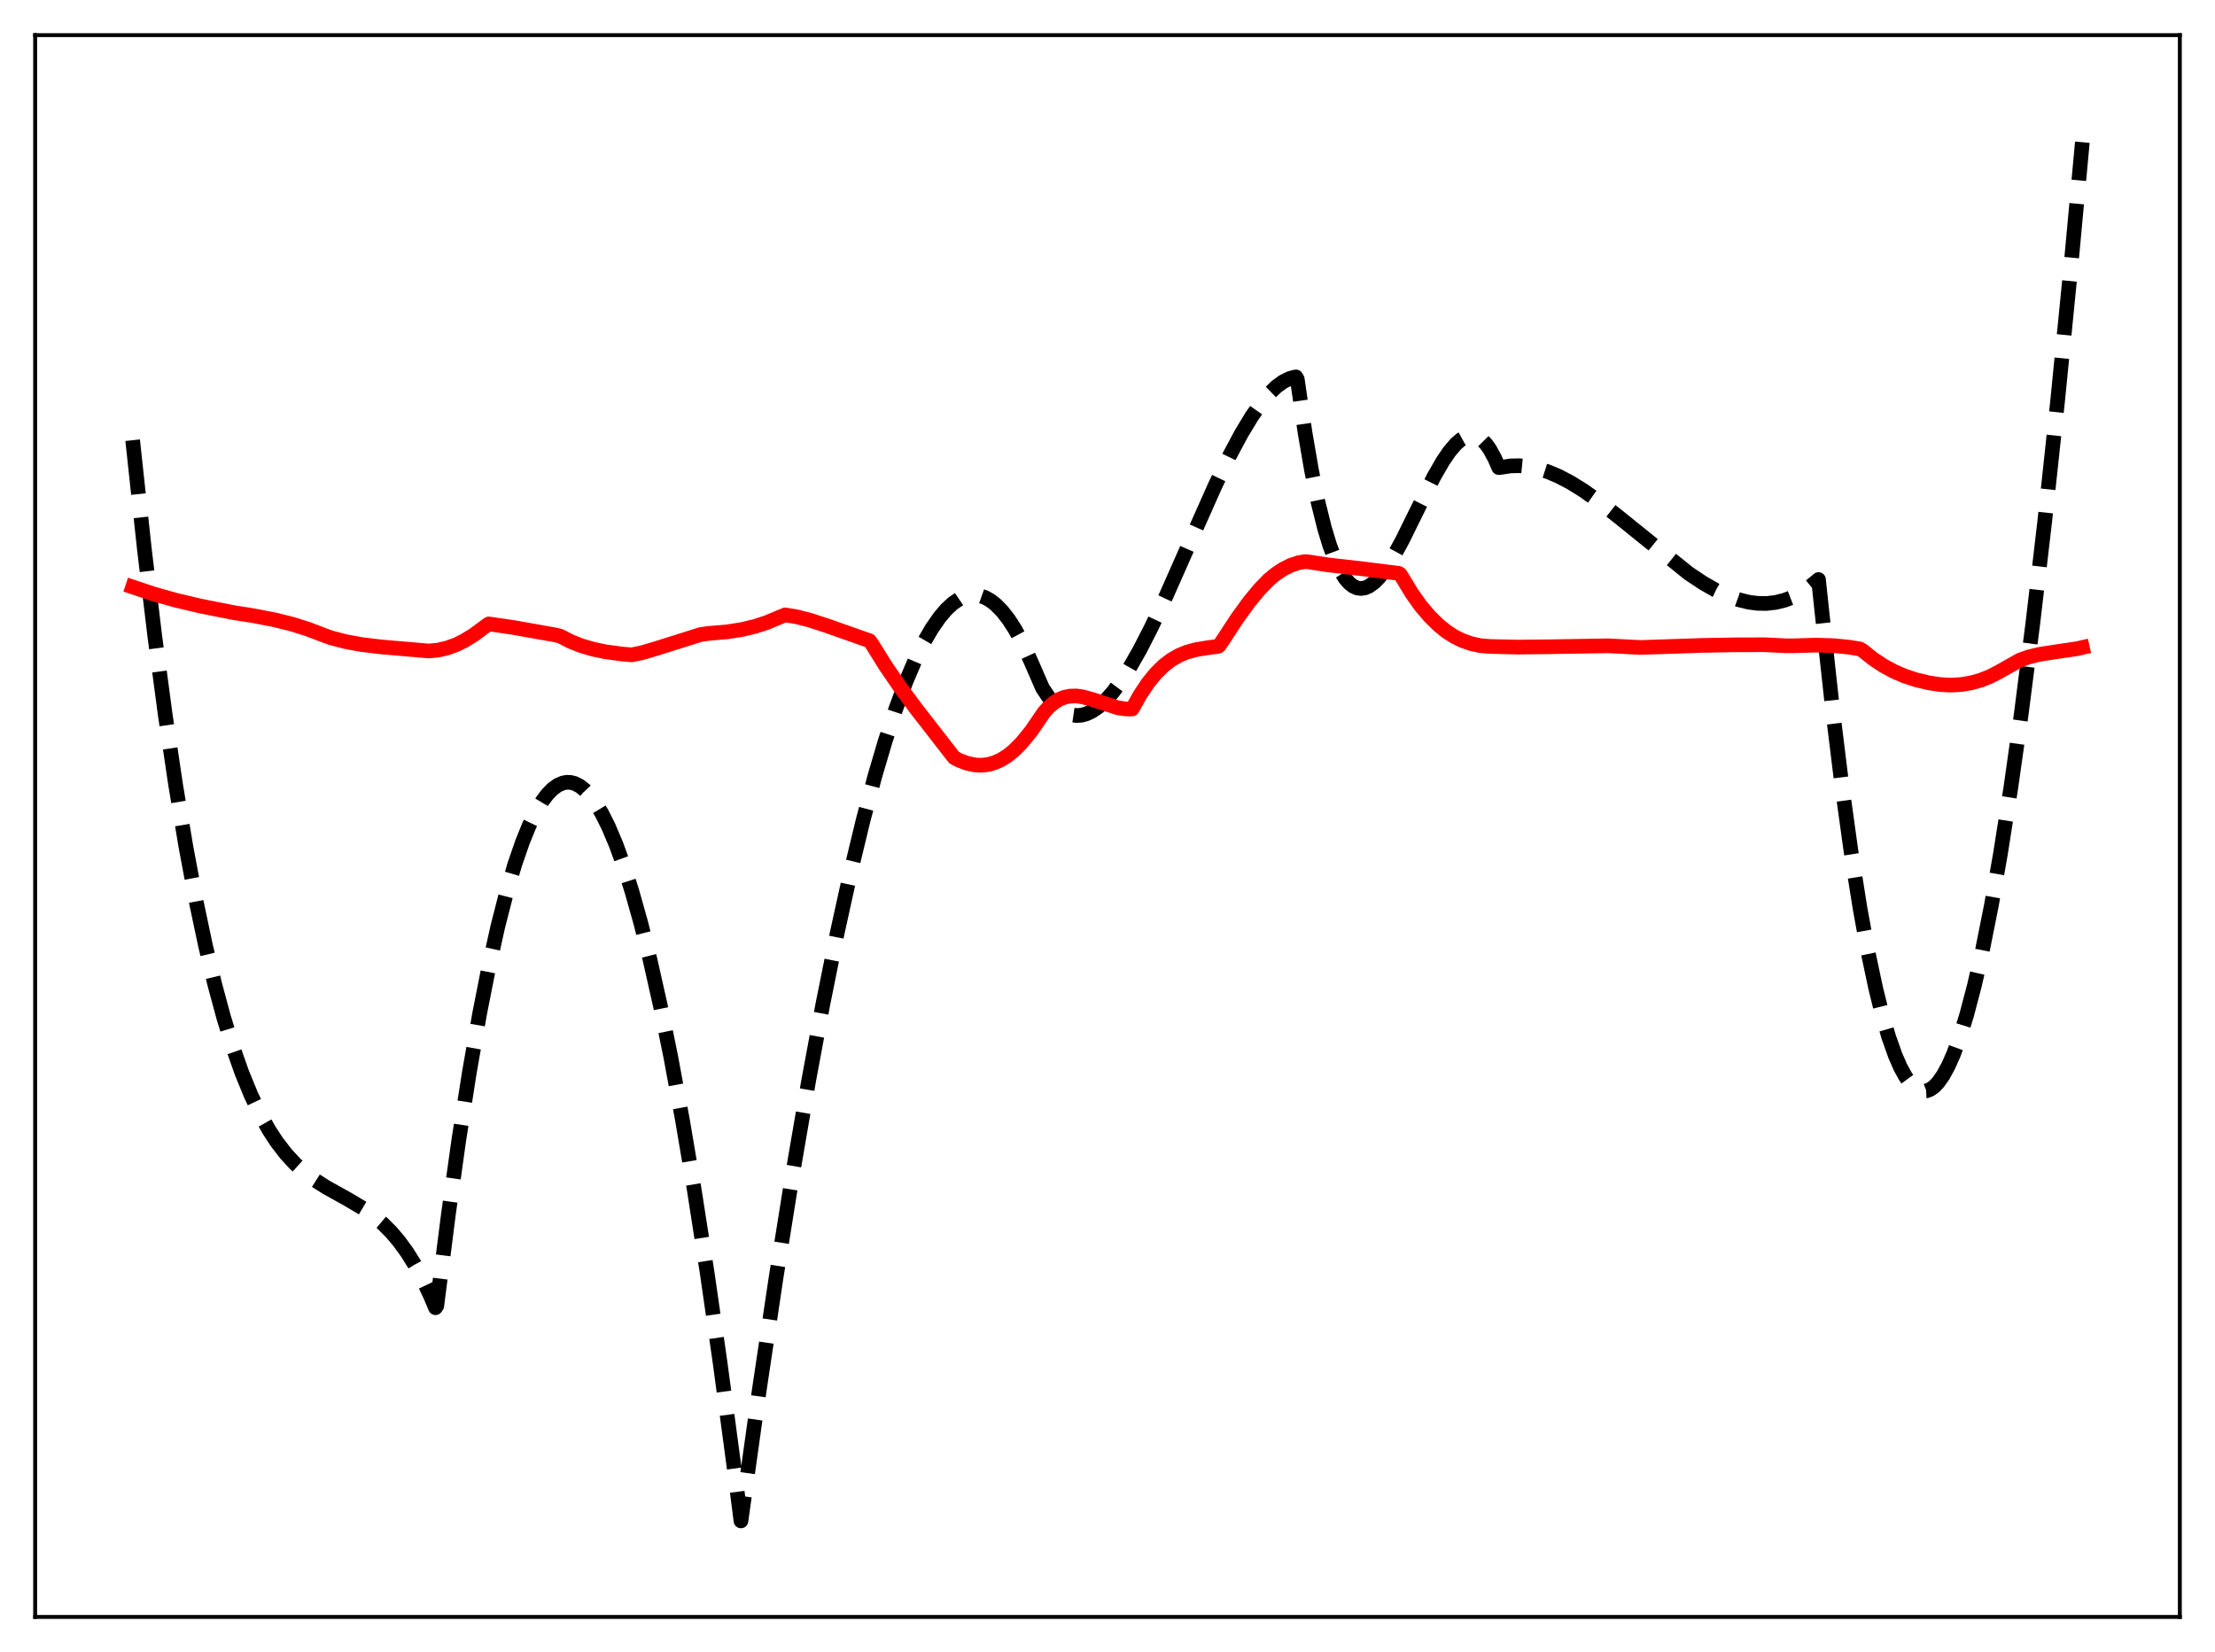 <?xml version="1.0" encoding="utf-8" standalone="no"?>
<!DOCTYPE svg PUBLIC "-//W3C//DTD SVG 1.1//EN"
  "http://www.w3.org/Graphics/SVG/1.1/DTD/svg11.dtd">
<svg xmlns:xlink="http://www.w3.org/1999/xlink" width="453.6pt" height="338.4pt" viewBox="0 0 453.6 338.4" xmlns="http://www.w3.org/2000/svg" version="1.1">
 <defs>
  <style type="text/css">*{stroke-linejoin: round; stroke-linecap: butt}</style>
 </defs>
 <g id="figure_1">
  <g id="patch_1">
   <path d="M 0 338.4 
L 453.6 338.4 
L 453.6 0 
L 0 0 
z
" style="fill: #ffffff"/>
  </g>
  <g id="axes_1">
   <g id="patch_2">
    <path d="M 7.2 331.2 
L 446.4 331.2 
L 446.4 7.2 
L 7.2 7.2 
z
" style="fill: #ffffff"/>
   </g>
   <g id="matplotlib.axis_1"/>
   <g id="matplotlib.axis_2"/>
   <g id="line2d_1">
    <path d="M 27.164 90.172 
L 29.559 112.428 
L 31.689 130.232 
L 33.818 146.274 
L 35.948 160.654 
L 38.077 173.47 
L 40.207 184.821 
L 42.07 193.628 
L 43.933 201.454 
L 45.796 208.366 
L 47.66 214.428 
L 49.523 219.709 
L 51.386 224.272 
L 53.249 228.184 
L 55.113 231.512 
L 56.71 233.949 
L 58.573 236.365 
L 60.436 238.385 
L 62.3 240.074 
L 64.429 241.685 
L 66.825 243.206 
L 71.084 245.575 
L 74.278 247.468 
L 76.407 248.97 
L 78.271 250.532 
L 80.134 252.395 
L 81.731 254.282 
L 83.328 256.479 
L 84.925 259.03 
L 86.522 261.974 
L 88.119 265.354 
L 89.184 267.869 
L 89.45 267.478 
L 91.846 248.574 
L 93.975 233.402 
L 96.105 219.738 
L 98.234 207.557 
L 100.097 198.094 
L 101.961 189.729 
L 103.824 182.445 
L 105.421 177.048 
L 107.018 172.422 
L 108.349 169.148 
L 109.68 166.395 
L 111.011 164.157 
L 112.076 162.733 
L 113.14 161.632 
L 114.205 160.849 
L 115.27 160.383 
L 116.068 160.238 
L 116.867 160.268 
L 117.665 160.471 
L 118.73 161.009 
L 119.795 161.849 
L 120.86 162.988 
L 121.924 164.423 
L 123.255 166.628 
L 124.586 169.283 
L 126.183 173.056 
L 127.78 177.458 
L 129.377 182.478 
L 131.241 189.102 
L 133.104 196.536 
L 135.233 206.002 
L 137.363 216.476 
L 139.759 229.434 
L 142.154 243.6 
L 144.816 260.712 
L 147.478 279.22 
L 150.406 301.132 
L 151.737 311.538 
L 155.463 284.911 
L 158.924 261.716 
L 162.384 240.06 
L 165.578 221.491 
L 168.506 205.714 
L 171.434 191.168 
L 174.096 179.045 
L 176.758 168.001 
L 179.153 159.008 
L 181.283 151.785 
L 183.412 145.305 
L 185.542 139.581 
L 187.405 135.205 
L 189.268 131.43 
L 190.865 128.68 
L 192.463 126.386 
L 193.793 124.827 
L 195.124 123.592 
L 196.455 122.686 
L 197.52 122.199 
L 198.585 121.927 
L 199.649 121.87 
L 200.714 122.032 
L 201.779 122.414 
L 202.844 123.017 
L 203.908 123.844 
L 205.239 125.196 
L 206.57 126.903 
L 207.901 128.97 
L 209.498 131.931 
L 211.095 135.422 
L 213.491 140.939 
L 214.822 142.916 
L 216.153 144.444 
L 217.217 145.358 
L 218.282 146.009 
L 219.347 146.408 
L 220.412 146.565 
L 221.476 146.493 
L 222.541 146.2 
L 223.606 145.698 
L 224.937 144.793 
L 226.268 143.599 
L 227.865 141.814 
L 229.462 139.679 
L 231.325 136.793 
L 233.455 133.047 
L 235.85 128.361 
L 238.778 122.13 
L 243.303 111.9 
L 248.893 99.349 
L 251.821 93.294 
L 254.217 88.811 
L 256.346 85.289 
L 258.209 82.634 
L 259.807 80.722 
L 261.404 79.183 
L 262.735 78.213 
L 264.065 77.547 
L 265.13 77.249 
L 265.396 77.208 
L 265.663 77.666 
L 267.26 88.656 
L 268.591 96.38 
L 269.921 102.879 
L 271.252 108.231 
L 272.317 111.737 
L 273.382 114.596 
L 274.447 116.846 
L 275.511 118.528 
L 276.31 119.439 
L 277.108 120.068 
L 277.907 120.431 
L 278.705 120.545 
L 279.504 120.427 
L 280.303 120.092 
L 281.367 119.338 
L 282.432 118.267 
L 283.763 116.543 
L 285.36 114.009 
L 287.223 110.576 
L 290.151 104.628 
L 293.612 97.706 
L 295.475 94.466 
L 296.806 92.513 
L 298.137 90.947 
L 299.201 90.023 
L 300.266 89.435 
L 301.065 89.237 
L 301.863 89.266 
L 302.662 89.538 
L 303.46 90.07 
L 304.259 90.878 
L 305.057 91.979 
L 306.122 93.929 
L 306.921 95.776 
L 307.453 95.724 
L 309.316 95.437 
L 311.18 95.393 
L 313.043 95.574 
L 314.906 95.964 
L 317.036 96.644 
L 319.165 97.548 
L 321.561 98.802 
L 324.223 100.447 
L 327.417 102.703 
L 331.409 105.832 
L 345.783 117.428 
L 348.711 119.38 
L 351.373 120.903 
L 353.769 122.028 
L 355.898 122.8 
L 358.028 123.333 
L 359.891 123.582 
L 361.754 123.611 
L 363.617 123.402 
L 365.481 122.939 
L 367.078 122.327 
L 368.675 121.505 
L 370.272 120.461 
L 372.135 118.95 
L 372.401 118.708 
L 373.2 126.218 
L 375.329 145.718 
L 377.193 160.899 
L 379.056 174.355 
L 380.919 186.115 
L 382.516 194.87 
L 384.113 202.42 
L 385.444 207.806 
L 386.775 212.379 
L 388.106 216.151 
L 389.171 218.599 
L 390.236 220.547 
L 391.3 222 
L 392.099 222.769 
L 392.897 223.265 
L 393.696 223.491 
L 394.495 223.448 
L 395.293 223.141 
L 396.092 222.569 
L 396.89 221.737 
L 397.955 220.226 
L 399.02 218.261 
L 400.084 215.847 
L 401.415 212.208 
L 402.746 207.888 
L 404.343 201.821 
L 405.94 194.807 
L 407.804 185.455 
L 409.667 174.87 
L 411.796 161.304 
L 413.926 146.213 
L 416.321 127.469 
L 418.717 106.915 
L 421.379 82.033 
L 424.041 55.084 
L 426.436 29.134 
L 426.436 29.134 
" clip-path="url(#p7c8add4ba6)" style="fill: none; stroke-dasharray: 11.1,4.8; stroke-dashoffset: 0; stroke: #000000; stroke-width: 3"/>
   </g>
   <g id="line2d_2">
    <path d="M 27.164 120.231 
L 31.423 121.656 
L 35.948 122.935 
L 41.005 124.129 
L 47.926 125.502 
L 51.652 126.077 
L 56.177 126.944 
L 59.904 127.872 
L 63.098 128.882 
L 66.559 130.211 
L 67.889 130.677 
L 70.817 131.435 
L 74.012 132.022 
L 78.004 132.506 
L 87.853 133.347 
L 89.716 133.162 
L 91.58 132.732 
L 93.443 132.055 
L 95.04 131.267 
L 96.903 130.129 
L 99.033 128.564 
L 100.097 127.797 
L 105.155 128.532 
L 113.673 130.048 
L 114.737 130.306 
L 116.867 131.4 
L 118.996 132.249 
L 121.392 132.961 
L 124.054 133.515 
L 127.514 133.981 
L 129.377 134.13 
L 131.507 133.691 
L 134.169 132.912 
L 143.485 129.973 
L 145.082 129.751 
L 149.075 129.401 
L 152.003 128.933 
L 154.665 128.293 
L 157.06 127.509 
L 159.456 126.503 
L 160.787 125.948 
L 163.183 126.351 
L 165.844 127.029 
L 169.305 128.157 
L 178.089 131.257 
L 178.621 132.011 
L 181.283 136.294 
L 184.211 140.58 
L 187.671 145.244 
L 195.391 155.19 
L 196.455 155.745 
L 198.052 156.348 
L 199.649 156.686 
L 200.98 156.752 
L 202.311 156.606 
L 203.642 156.241 
L 204.973 155.648 
L 206.304 154.819 
L 207.635 153.746 
L 209.232 152.134 
L 211.095 149.854 
L 212.692 147.529 
L 213.757 145.957 
L 214.822 144.785 
L 215.887 143.885 
L 216.951 143.233 
L 218.016 142.812 
L 219.081 142.59 
L 220.412 142.555 
L 221.743 142.74 
L 223.606 143.257 
L 228.929 144.98 
L 230.527 145.217 
L 231.857 145.222 
L 233.455 142.364 
L 235.052 139.96 
L 236.649 137.981 
L 238.246 136.397 
L 239.843 135.166 
L 241.44 134.247 
L 243.037 133.588 
L 244.9 133.073 
L 247.296 132.677 
L 249.425 132.403 
L 249.692 132.243 
L 250.49 131.038 
L 253.418 126.569 
L 255.814 123.276 
L 257.943 120.701 
L 259.807 118.772 
L 261.137 117.665 
L 262.735 116.595 
L 264.332 115.79 
L 265.929 115.26 
L 267.26 115.035 
L 267.792 115.071 
L 272.051 115.72 
L 279.238 116.536 
L 286.425 117.437 
L 286.691 117.58 
L 287.223 118.403 
L 289.087 121.482 
L 290.95 124.105 
L 292.813 126.3 
L 294.676 128.123 
L 296.273 129.398 
L 297.871 130.419 
L 299.468 131.206 
L 301.331 131.858 
L 303.194 132.256 
L 305.057 132.412 
L 310.647 132.549 
L 317.036 132.48 
L 329.28 132.279 
L 333.273 132.485 
L 335.935 132.623 
L 348.711 132.199 
L 355.632 132.077 
L 361.488 132.066 
L 365.747 132.277 
L 367.078 132.285 
L 371.869 132.143 
L 375.596 132.257 
L 378.79 132.58 
L 380.919 132.938 
L 381.452 133.26 
L 383.581 134.962 
L 385.711 136.374 
L 387.84 137.526 
L 389.969 138.446 
L 392.365 139.241 
L 395.027 139.874 
L 397.423 140.232 
L 399.552 140.333 
L 401.681 140.21 
L 403.811 139.844 
L 405.674 139.31 
L 407.537 138.567 
L 409.401 137.603 
L 413.66 135.203 
L 415.523 134.546 
L 417.652 134.034 
L 420.58 133.581 
L 425.372 132.87 
L 426.436 132.627 
L 426.436 132.627 
" clip-path="url(#p7c8add4ba6)" style="fill: none; stroke: #ff0000; stroke-width: 3; stroke-linecap: square"/>
   </g>
   <g id="patch_3">
    <path d="M 7.2 331.2 
L 7.2 7.2 
" style="fill: none; stroke: #000000; stroke-width: 0.8; stroke-linejoin: miter; stroke-linecap: square"/>
   </g>
   <g id="patch_4">
    <path d="M 446.4 331.2 
L 446.4 7.2 
" style="fill: none; stroke: #000000; stroke-width: 0.8; stroke-linejoin: miter; stroke-linecap: square"/>
   </g>
   <g id="patch_5">
    <path d="M 7.2 331.2 
L 446.4 331.2 
" style="fill: none; stroke: #000000; stroke-width: 0.8; stroke-linejoin: miter; stroke-linecap: square"/>
   </g>
   <g id="patch_6">
    <path d="M 7.2 7.2 
L 446.4 7.2 
" style="fill: none; stroke: #000000; stroke-width: 0.8; stroke-linejoin: miter; stroke-linecap: square"/>
   </g>
  </g>
 </g>
 <defs>
  <clipPath id="p7c8add4ba6">
   <rect x="7.2" y="7.2" width="439.2" height="324"/>
  </clipPath>
 </defs>
</svg>
